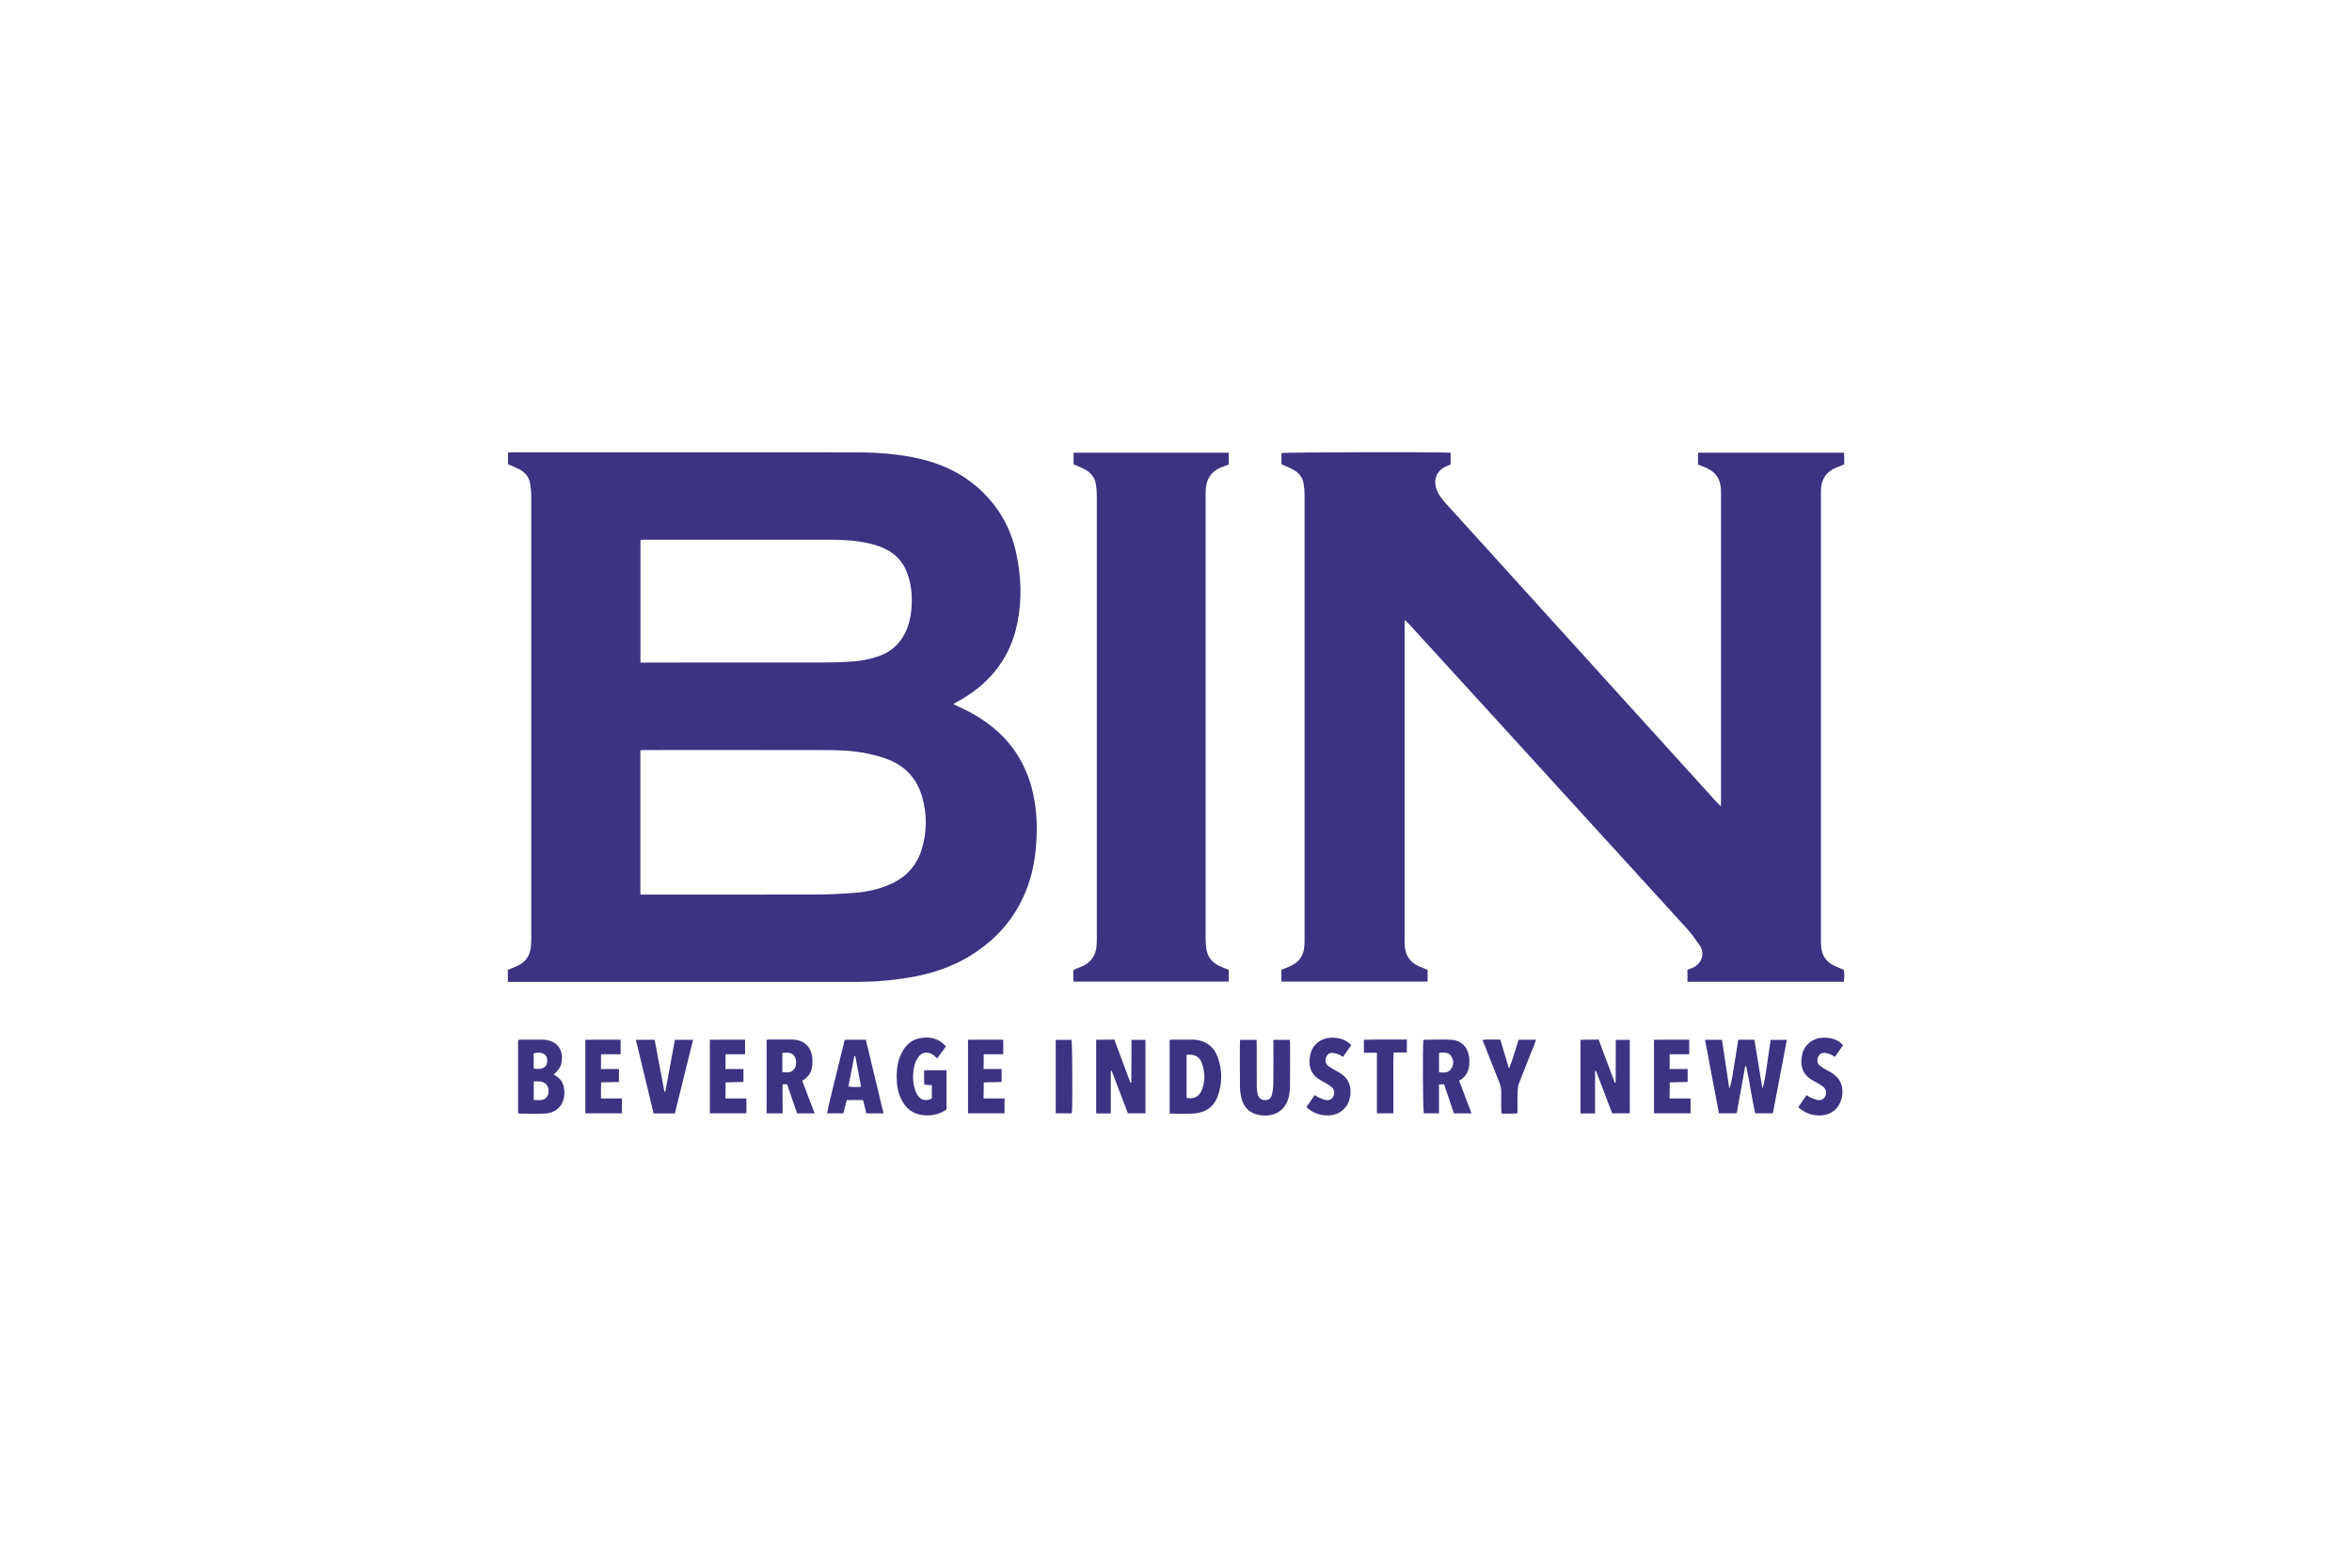 <?xml version="1.0" encoding="UTF-8"?> <svg xmlns="http://www.w3.org/2000/svg" id="Layer_1" width="600" height="400" viewBox="0 0 600 400"><defs><style>.cls-1{fill:#3c3382;}</style></defs><path class="cls-1" d="m129.55,250.54v-3.08c.34-.14.67-.26.99-.4.58-.25,1.17-.48,1.73-.76,1.94-.96,2.94-2.58,3.15-4.69.08-.75.11-1.5.11-2.25,0-37.61,0-75.21,0-112.82,0-1.06-.12-2.13-.29-3.17-.27-1.63-1.24-2.81-2.67-3.57-.94-.5-1.93-.89-2.97-1.36v-2.98c.52-.02,1.02-.05,1.51-.05,11.78,0,23.55,0,35.33,0,17.39,0,34.78-.02,52.16.01,5.54.01,11.06.43,16.47,1.74,7.5,1.82,13.81,5.57,18.57,11.72,2.8,3.62,4.6,7.72,5.58,12.18,1.3,5.94,1.52,11.91.32,17.88-1.73,8.61-6.61,14.97-14.1,19.42-.68.4-1.37.78-2.25,1.28.47.24.79.42,1.12.57,3.53,1.55,6.82,3.5,9.74,6.03,4.88,4.24,7.92,9.57,9.4,15.82,1.18,5.02,1.25,10.09.72,15.19-.51,4.84-1.84,9.45-4.18,13.73-2.99,5.48-7.27,9.7-12.57,12.94-4.69,2.86-9.81,4.52-15.19,5.45-4.72.82-9.48,1.18-14.27,1.18-28.93,0-57.86,0-86.78,0-.5,0-1.01,0-1.61,0Zm33.83-22.29h1.57c14.66,0,29.32.03,43.98-.02,3.15-.01,6.31-.2,9.46-.46,2.92-.24,5.77-.9,8.48-2.05,4.14-1.75,6.96-4.75,8.27-9.04,1.35-4.41,1.37-8.89.11-13.32-1.29-4.54-4.15-7.77-8.54-9.52-1.75-.7-3.6-1.18-5.45-1.57-3.8-.82-7.69-.88-11.56-.89-15.09-.03-30.19-.01-45.28-.01-.34,0-.69.05-1.06.08v36.82Zm-.01-59.2h1.66c15.14,0,30.27.01,45.41-.01,2.37,0,4.74-.09,7.1-.26,2.25-.16,4.46-.6,6.6-1.35,3.64-1.27,6.04-3.77,7.37-7.35.65-1.76.95-3.59,1.05-5.44.16-3.07-.15-6.08-1.34-8.94-.98-2.34-2.58-4.13-4.82-5.35-1.47-.8-3.04-1.32-4.66-1.69-3.33-.77-6.72-.95-10.12-.95-15.77,0-31.54,0-47.31,0-.3,0-.6.06-.93.09v31.26Z"></path><path class="cls-1" d="m364.18,247.44v3.03h-37.29v-3.02c.28-.11.61-.24.93-.38.62-.26,1.24-.51,1.84-.81,1.93-.99,2.88-2.63,3.07-4.75.06-.63.07-1.26.07-1.89,0-37.76,0-75.53,0-113.29,0-.98-.09-1.97-.25-2.94-.27-1.58-1.18-2.76-2.57-3.51-.97-.53-1.99-.94-3.08-1.45v-2.82c.83-.24,41.45-.33,43.16-.08v2.96c-.37.16-.76.32-1.15.5-2.35,1.08-3.3,3.22-2.5,5.68.48,1.46,1.39,2.65,2.41,3.77,2.36,2.61,4.72,5.21,7.09,7.81,12.81,14.14,25.62,28.27,38.43,42.41,7.88,8.69,15.76,17.38,23.64,26.07.25.28.54.53,1.01,1,.02-.65.05-1.03.05-1.41,0-26.19,0-52.38,0-78.57,0-.35-.02-.71-.04-1.06-.15-2.53-1.39-4.3-3.72-5.31-.69-.3-1.38-.57-2.11-.87v-3.01h37.26c.01.51.02,1.01.03,1.5,0,.47,0,.94,0,1.45-.29.14-.53.26-.78.36-.44.18-.88.34-1.32.53-2.59,1.09-3.81,3.07-3.84,5.84,0,.32,0,.63,0,.95,0,37.92,0,75.85,0,113.77,0,.67.02,1.35.11,2.01.25,1.98,1.26,3.47,3.05,4.37.84.42,1.73.76,2.67,1.18.19.96.12,1.96.04,3.03h-39.92v-3.05c.32-.12.68-.26,1.04-.39,2.43-.88,3.63-3.57,2.06-5.86-1.05-1.53-2.13-3.05-3.37-4.41-17.04-18.72-34.12-37.42-51.18-56.12-6.5-7.12-12.99-14.24-19.5-21.35-.31-.34-.66-.65-1.18-1.15,0,.6-.02,1.01-.02,1.41,0,14.14,0,28.28,0,42.43,0,12.72,0,25.44,0,38.16,0,.51,0,1.03.06,1.54.27,2.21,1.38,3.83,3.42,4.77.75.34,1.52.64,2.4,1.01Z"></path><path class="cls-1" d="m313.46,247.45v3.02h-39.6c-.02-.53-.05-1.02-.06-1.52,0-.47,0-.94,0-1.44.31-.14.54-.26.79-.36.29-.12.59-.23.88-.34,2.8-1.04,4.23-3.05,4.3-6.03,0-.43.03-.87.03-1.3,0-37.64,0-75.29,0-112.93,0-.9-.06-1.82-.18-2.71-.26-1.9-1.3-3.28-3-4.14-.88-.44-1.79-.81-2.74-1.23v-2.97h39.56v3.01c-.26.1-.55.22-.84.33-.37.14-.74.28-1.11.42-2.52,1-3.72,2.93-3.9,5.57-.04.55-.04,1.11-.04,1.66,0,37.6,0,75.21,0,112.81,0,.9.06,1.82.18,2.71.28,2.08,1.43,3.56,3.31,4.45.75.35,1.52.64,2.4,1.01Z"></path><path class="cls-1" d="m455.83,265.33c-1.2,6.31-2.38,12.49-3.57,18.74h-4.51c-.88-3.98-1.43-8.01-2.28-11.99-.09,0-.18,0-.27,0-.72,3.97-1.44,7.95-2.16,11.98h-4.54c-1.18-6.23-2.35-12.45-3.54-18.75h4.32c.62,4.16,1.25,8.32,1.87,12.48.73-2.01.91-4.11,1.27-6.17.37-2.09.67-4.19,1-6.32h4.13c.68,4.15,1.37,8.29,2.05,12.44.66-2.01.86-4.09,1.18-6.15.32-2.07.61-4.14.92-6.27h4.12Z"></path><path class="cls-1" d="m283.36,273.25v10.85h-3.72v-18.8l4.63-.05s2.74,7.34,4.1,10.99c.08,0,.24-.03.24-.03,0,0-.01-3.61.02-5.41.03-1.81,0-5.48,0-5.48h3.58v18.75h-4.49s-2.76-7.24-4.14-10.87c-.07.02-.21.05-.21.05Z"></path><path class="cls-1" d="m298.38,284.12v-18.77c.34-.03.64-.09.94-.09,1.62,0,3.24-.02,4.86,0,3.11.03,5.5,1.66,6.51,4.59,1.12,3.24,1.12,6.54-.02,9.77-.98,2.78-3.11,4.26-5.99,4.48-2.04.15-4.1.03-6.3.03Zm4.32-14.99v10.99c1.9.37,3.24-.3,3.91-2.07.84-2.21.81-4.49.02-6.71-.62-1.76-1.87-2.42-3.93-2.22Z"></path><path class="cls-1" d="m132.17,283.99v-18.62c.26-.04.52-.11.78-.11,1.78-.01,3.55,0,5.33,0,.24,0,.47.01.71.04,4.33.49,4.91,4.1,4.02,6.64-.2.57-.67,1.05-1.05,1.54-.18.24-.44.42-.72.67.3.19.53.34.75.49.93.62,1.55,1.49,1.8,2.55.27,1.16.27,2.36-.09,3.51-.64,2.04-2.38,3.34-4.77,3.43-2.13.08-4.27.01-6.4,0-.11,0-.22-.07-.38-.13Zm3.99-3.32c.73,0,1.4.08,2.04-.02.97-.15,1.59-.88,1.72-1.85.22-1.63-.7-2.77-2.35-2.88-.46-.03-.92,0-1.41,0v4.76Zm-.01-8.06c1.45.34,2.63.05,3.14-.75.45-.69.43-1.81-.03-2.46-.55-.78-1.82-1.03-3.11-.62v3.83Z"></path><path class="cls-1" d="m204.64,275.75c1.07,2.79,2.1,5.5,3.17,8.33h-4.47c-.83-2.41-1.68-4.9-2.55-7.42h-1.14c-.05.18,0,7.42,0,7.42h-4.09v-18.76s.51-.07.77-.07c1.9,0,3.79-.02,5.69,0,3.12.04,5.03,1.86,5.22,4.95.03.47.02.95,0,1.42-.11,1.78-.89,3.16-2.59,4.13Zm-5.05-2.23c1.58.3,2.57,0,3.13-.91.52-.84.5-2.38-.09-3.16-.79-1.05-1.89-.9-3.05-.8,0,1.69,0,3.29,0,4.87Z"></path><path class="cls-1" d="m372.23,275.74c1.06,2.8,2.09,5.52,3.16,8.34h-4.49c-.83-2.45-1.66-4.9-2.51-7.41h-1.3v7.4h-3.87c-.25-.87-.33-17.07-.1-18.65.06-.04.13-.12.19-.12,2.25-.02,4.5-.11,6.74-.01,2.67.12,4.37,1.79,4.72,4.44.07.54.09,1.1.06,1.65-.1,1.84-.79,3.37-2.61,4.36Zm-5.12-7.09c-.03,1.73-.03,3.32,0,4.94,1.29.15,2.42.18,3.12-.92.65-1.01.63-2.13,0-3.15-.7-1.14-1.85-.97-3.12-.88Z"></path><path class="cls-1" d="m324.84,265.32h4.2c.02.41.06.76.06,1.1,0,3.43.03,6.87-.01,10.3-.01,1.06-.09,2.14-.33,3.17-.81,3.43-3.61,5.18-7.28,4.65-2.44-.35-4.04-1.72-4.71-4.08-.29-1.01-.43-2.09-.45-3.15-.05-3.75-.02-7.5-.02-11.25,0-.23.04-.45.07-.74h4.18c.01.41.04.83.04,1.24,0,3.51-.01,7.03.01,10.54,0,.7.08,1.42.26,2.1.27,1.03.94,1.51,1.86,1.5.87,0,1.54-.45,1.77-1.45.23-.99.33-2.03.34-3.04.04-3.16.02-6.32.02-9.47,0-.43,0-.86,0-1.42Z"></path><path class="cls-1" d="m241.31,267.02c-.77,1.04-1.48,2.01-2.25,3.04-.33-.3-.57-.55-.83-.77-1.32-1.09-3.08-.92-4.03.51-.49.74-.84,1.62-1.02,2.49-.37,1.79-.35,3.61.13,5.39.17.64.45,1.28.81,1.82.84,1.26,2.08,1.52,3.6.8v-3.42c-.62-.04-1.2-.07-1.91-.12-.14-1.21-.04-2.4-.06-3.68h5.71v10.02c-.42.24-.84.53-1.3.74-1.59.72-3.27.9-4.98.66-2.32-.32-3.98-1.63-5.08-3.66-1.05-1.93-1.35-4.03-1.36-6.18,0-2.03.3-4.02,1.21-5.87.97-1.97,2.41-3.45,4.64-3.88,2.09-.41,4.1-.18,5.83,1.21.3.24.55.54.9.88Z"></path><path class="cls-1" d="m225.4,284.08h-4.39c-.27-1.08-.53-2.15-.83-3.37-1.34-.08-2.7-.04-4.18-.02-.28,1.12-.56,2.21-.85,3.37h-4.16c.62-3.22,1.48-6.31,2.22-9.43.74-3.1,1.52-6.2,2.28-9.33h5.39c1.49,6.19,2.98,12.39,4.51,18.78Zm-7.19-14.55c-.09-.02-.18-.05-.27-.07-.5,2.56-.99,5.13-1.51,7.77,1.14.2,2.12.13,3.23.08-.5-2.7-.97-5.23-1.45-7.77Z"></path><path class="cls-1" d="m172.16,284.09h-5.42c-1.51-6.25-3.01-12.47-4.53-18.78h4.79c.83,4.42,1.66,8.82,2.49,13.22.08,0,.16,0,.24,0,.81-4.38,1.62-8.77,2.44-13.21h4.63c-1.56,6.31-3.1,12.53-4.64,18.77Z"></path><polygon class="cls-1" points="250.91 280.28 256.26 280.28 256.26 284.07 246.94 284.07 246.94 265.29 255.93 265.28 255.93 269 250.95 269 250.92 272.76 255.52 272.76 255.52 276.06 250.96 276.18 250.91 280.28"></polygon><polygon class="cls-1" points="153.3 280.28 158.65 280.28 158.65 284.07 149.33 284.07 149.33 265.29 158.32 265.28 158.32 269 153.33 269 153.31 272.76 157.9 272.76 157.9 276.06 153.34 276.18 153.3 280.28"></polygon><polygon class="cls-1" points="185.06 280.28 190.41 280.28 190.41 284.07 181.09 284.07 181.09 265.29 190.07 265.28 190.07 269 185.09 269 185.06 272.76 189.66 272.76 189.66 276.06 185.1 276.18 185.06 280.28"></polygon><path class="cls-1" d="m470.16,266.7c-.71,1.01-1.38,1.97-2.1,3-.33-.22-.6-.47-.91-.59-.54-.21-1.11-.43-1.68-.47-.76-.05-1.37.33-1.68,1.08-.32.78-.18,1.66.44,2.18.48.4,1.04.71,1.58,1.03.57.35,1.19.62,1.75,1,2.13,1.44,2.91,3.78,2.2,6.49-.62,2.37-2.54,3.98-5.03,4.16-2.23.16-4.2-.48-5.98-2.09.71-1.03,1.39-2.02,2.12-3.08.36.23.63.47.94.6.65.26,1.31.57,1.99.67.92.13,1.61-.35,1.89-1.1.3-.8.11-1.73-.55-2.27-.49-.39-1.05-.7-1.59-1.02-.57-.35-1.19-.63-1.74-1.01-1.78-1.22-2.79-3.19-2.01-6.44.56-2.32,2.61-3.9,4.98-4.06,2.32-.15,4.29.57,5.39,1.91Z"></path><path class="cls-1" d="m344.68,266.7c-.71,1.01-1.38,1.97-2.1,3-.33-.22-.6-.47-.91-.59-.54-.21-1.11-.43-1.68-.47-.76-.05-1.37.33-1.68,1.08-.32.78-.18,1.66.44,2.18.48.4,1.04.71,1.58,1.03.57.35,1.19.62,1.75,1,2.13,1.44,2.91,3.78,2.2,6.49-.62,2.37-2.54,3.98-5.03,4.16-2.23.16-4.2-.48-5.98-2.09.71-1.03,1.39-2.02,2.12-3.08.36.23.63.47.94.6.65.26,1.31.57,1.99.67.92.13,1.61-.35,1.89-1.1.3-.8.11-1.73-.55-2.27-.49-.39-1.05-.7-1.59-1.02-.57-.35-1.19-.63-1.74-1.01-1.78-1.22-2.79-3.19-2.01-6.44.56-2.32,2.61-3.9,4.98-4.06,2.32-.15,4.29.57,5.39,1.91Z"></path><path class="cls-1" d="m387.4,265.3h4.46c-.17.47-.3.87-.46,1.26-1.3,3.26-2.62,6.52-3.88,9.79-.25.64-.35,1.37-.38,2.06-.06,1.46-.02,2.92-.02,4.38,0,.39,0,.78,0,1.28-1.38.13-2.66.05-4.03.06-.05-.36-.12-.66-.12-.95-.01-1.54-.03-3.08,0-4.62.01-.77-.14-1.48-.42-2.19-1.33-3.34-2.64-6.68-3.96-10.02-.11-.29-.23-.58-.4-1.03,1.56-.14,3.02-.05,4.55-.07.74,2.51,1.46,4.95,2.19,7.39,1.05-2.37,1.64-4.85,2.46-7.35Z"></path><path class="cls-1" d="m351.25,284.07v-15.47h-3.32v-3.3c3.61-.1,7.25-.03,10.96-.05v3.3h-3.38c-.13,2.69-.05,5.24-.06,7.79-.01,2.55,0,5.1,0,7.73h-4.19Z"></path><path class="cls-1" d="m273.42,284.07h-4.1v-18.75h4.02c.23.83.31,16.97.08,18.75Z"></path><polygon class="cls-1" points="425.91 280.28 431.26 280.28 431.26 284.07 421.94 284.07 421.94 265.29 430.93 265.28 430.93 269 425.94 269 425.92 272.76 430.52 272.76 430.52 276.06 425.96 276.18 425.91 280.28"></polygon><path class="cls-1" d="m406.91,273.25v10.85h-3.72v-18.8l4.63-.05s2.74,7.34,4.1,10.99c.08,0,.24-.03.24-.03,0,0-.01-3.61.02-5.41.03-1.81,0-5.48,0-5.48h3.58v18.75h-4.49s-2.76-7.24-4.14-10.87c-.07.02-.21.05-.21.05Z"></path></svg> 